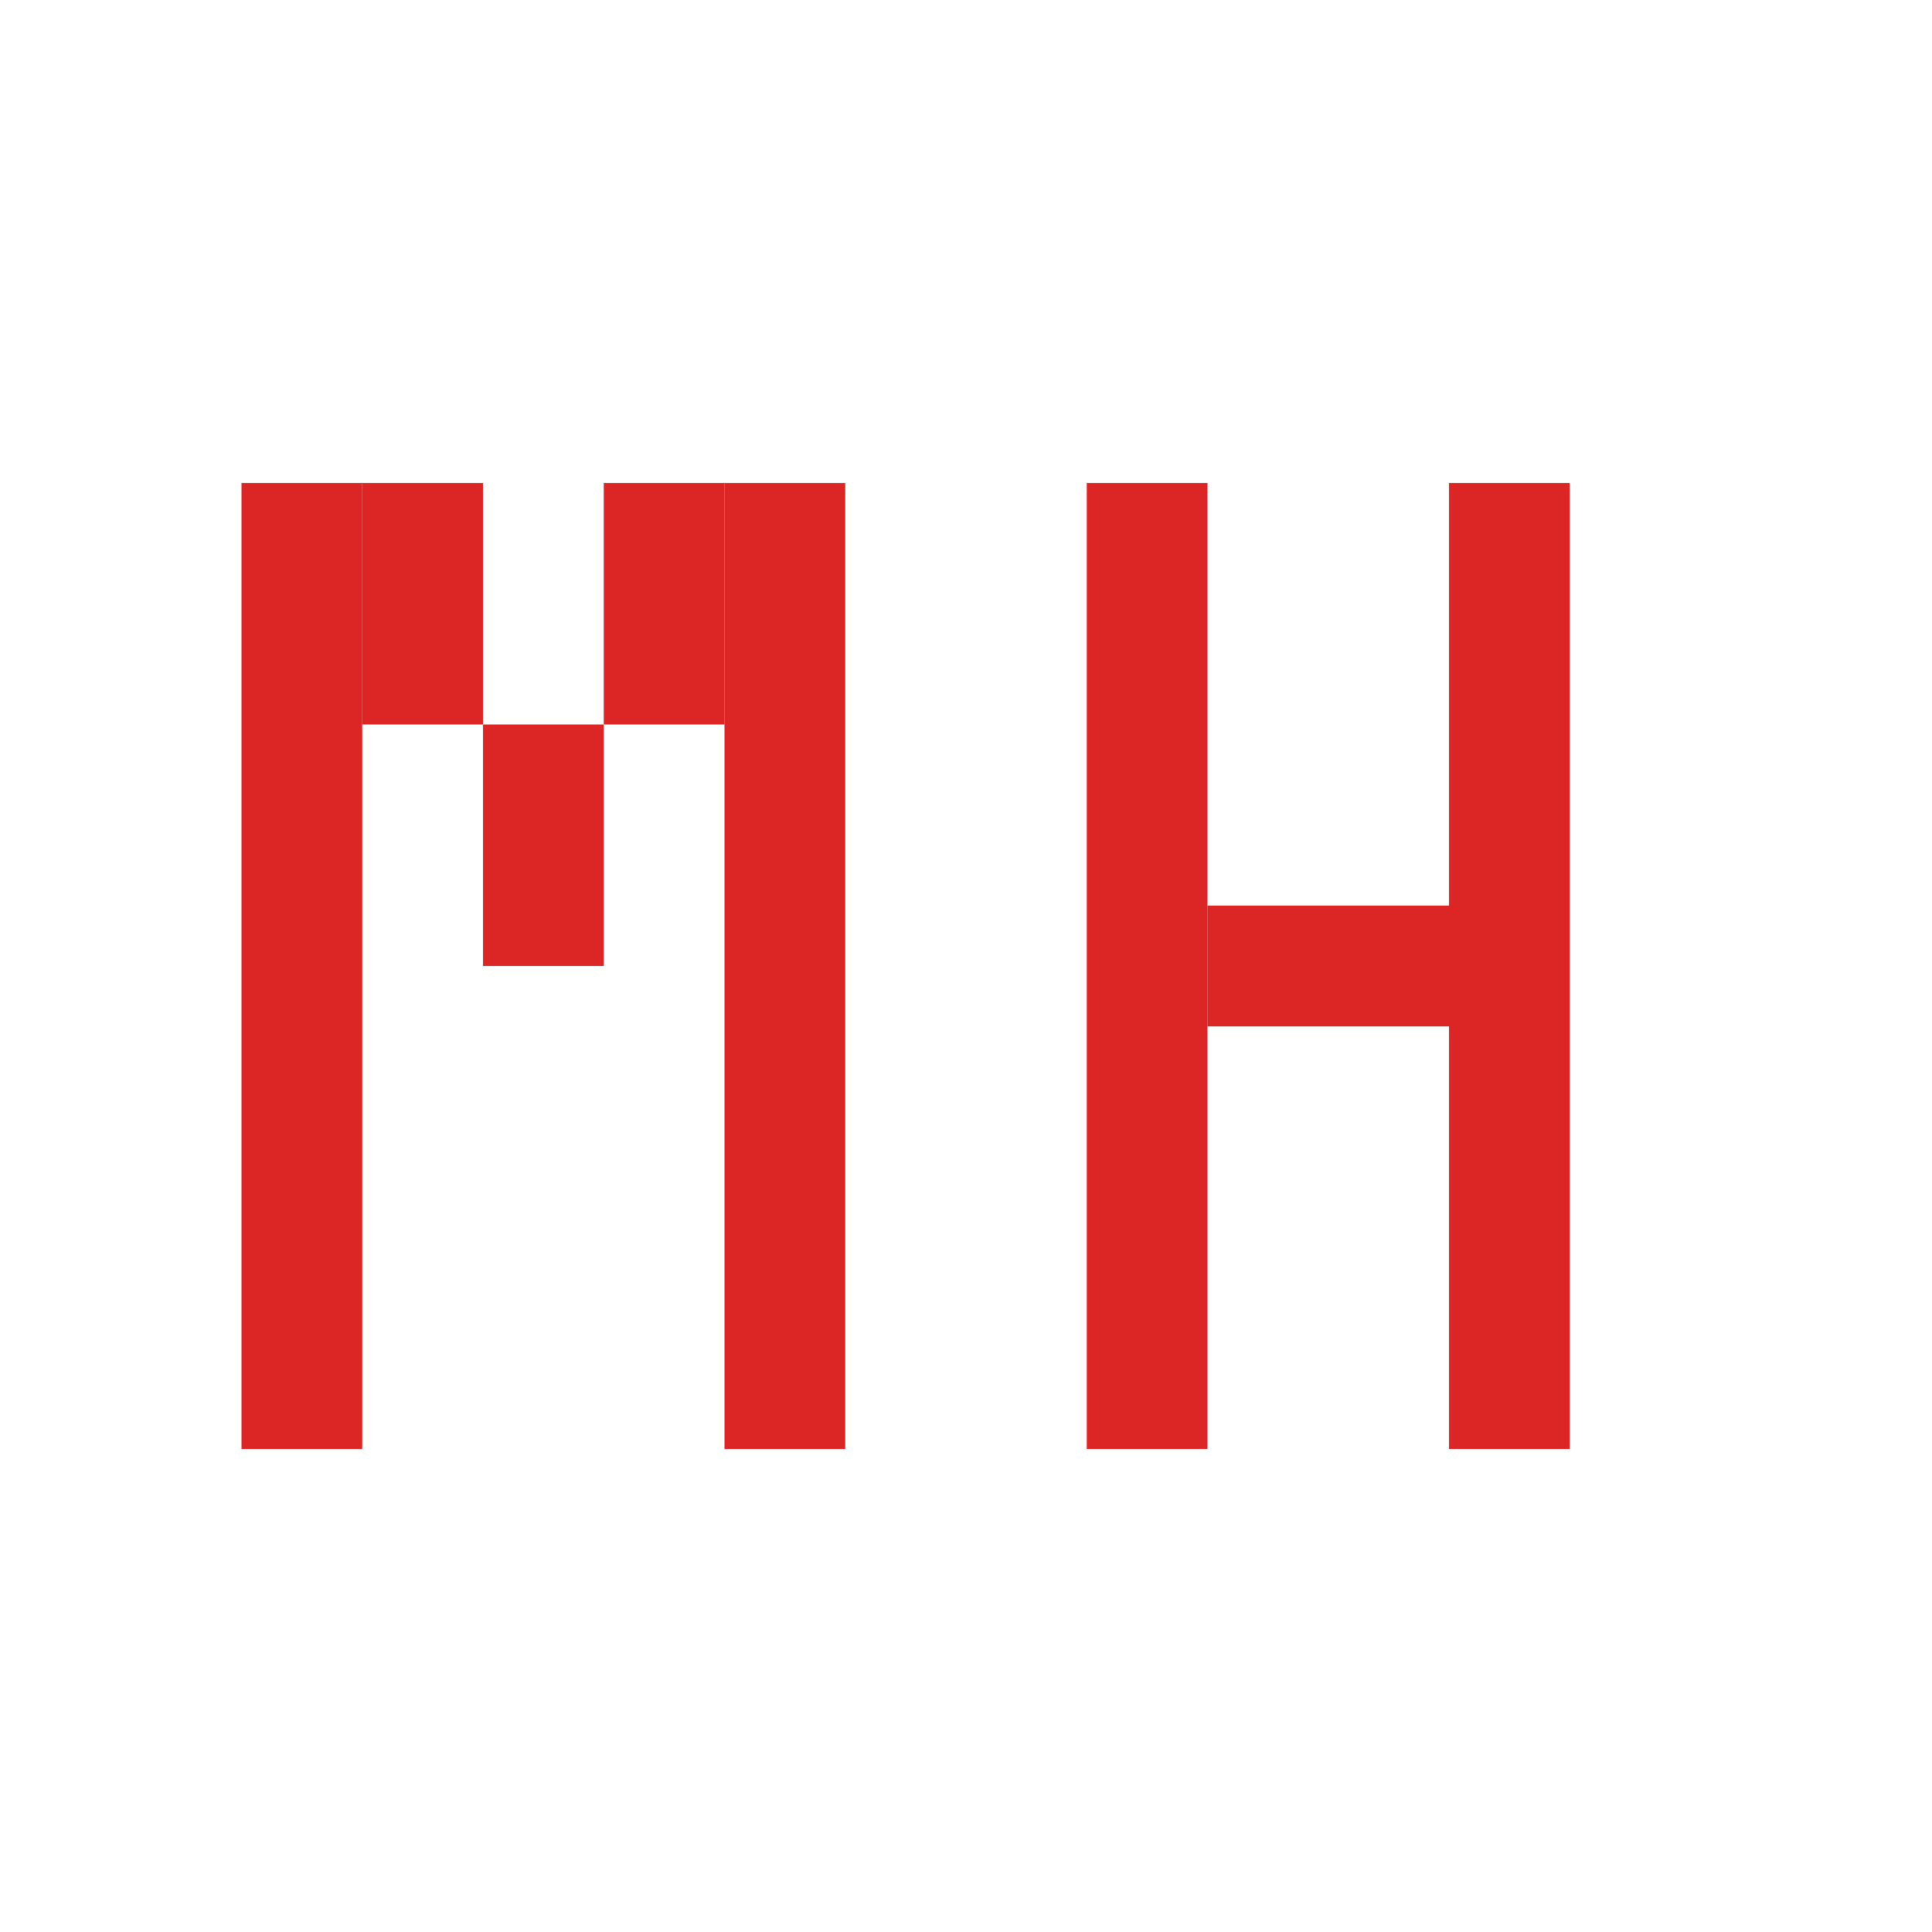 <svg width="32" height="32" viewBox="0 0 32 32" xmlns="http://www.w3.org/2000/svg">
  <rect width="32" height="32" fill="white"/>
  <g fill="#DC2626">
    <!-- M -->
    <rect x="4" y="8" width="2" height="16"/>
    <rect x="6" y="8" width="2" height="4"/>
    <rect x="8" y="12" width="2" height="4"/>
    <rect x="10" y="8" width="2" height="4"/>
    <rect x="12" y="8" width="2" height="16"/>
    
    <!-- H -->
    <rect x="18" y="8" width="2" height="16"/>
    <rect x="20" y="15" width="4" height="2"/>
    <rect x="24" y="8" width="2" height="16"/>
  </g>
</svg> 